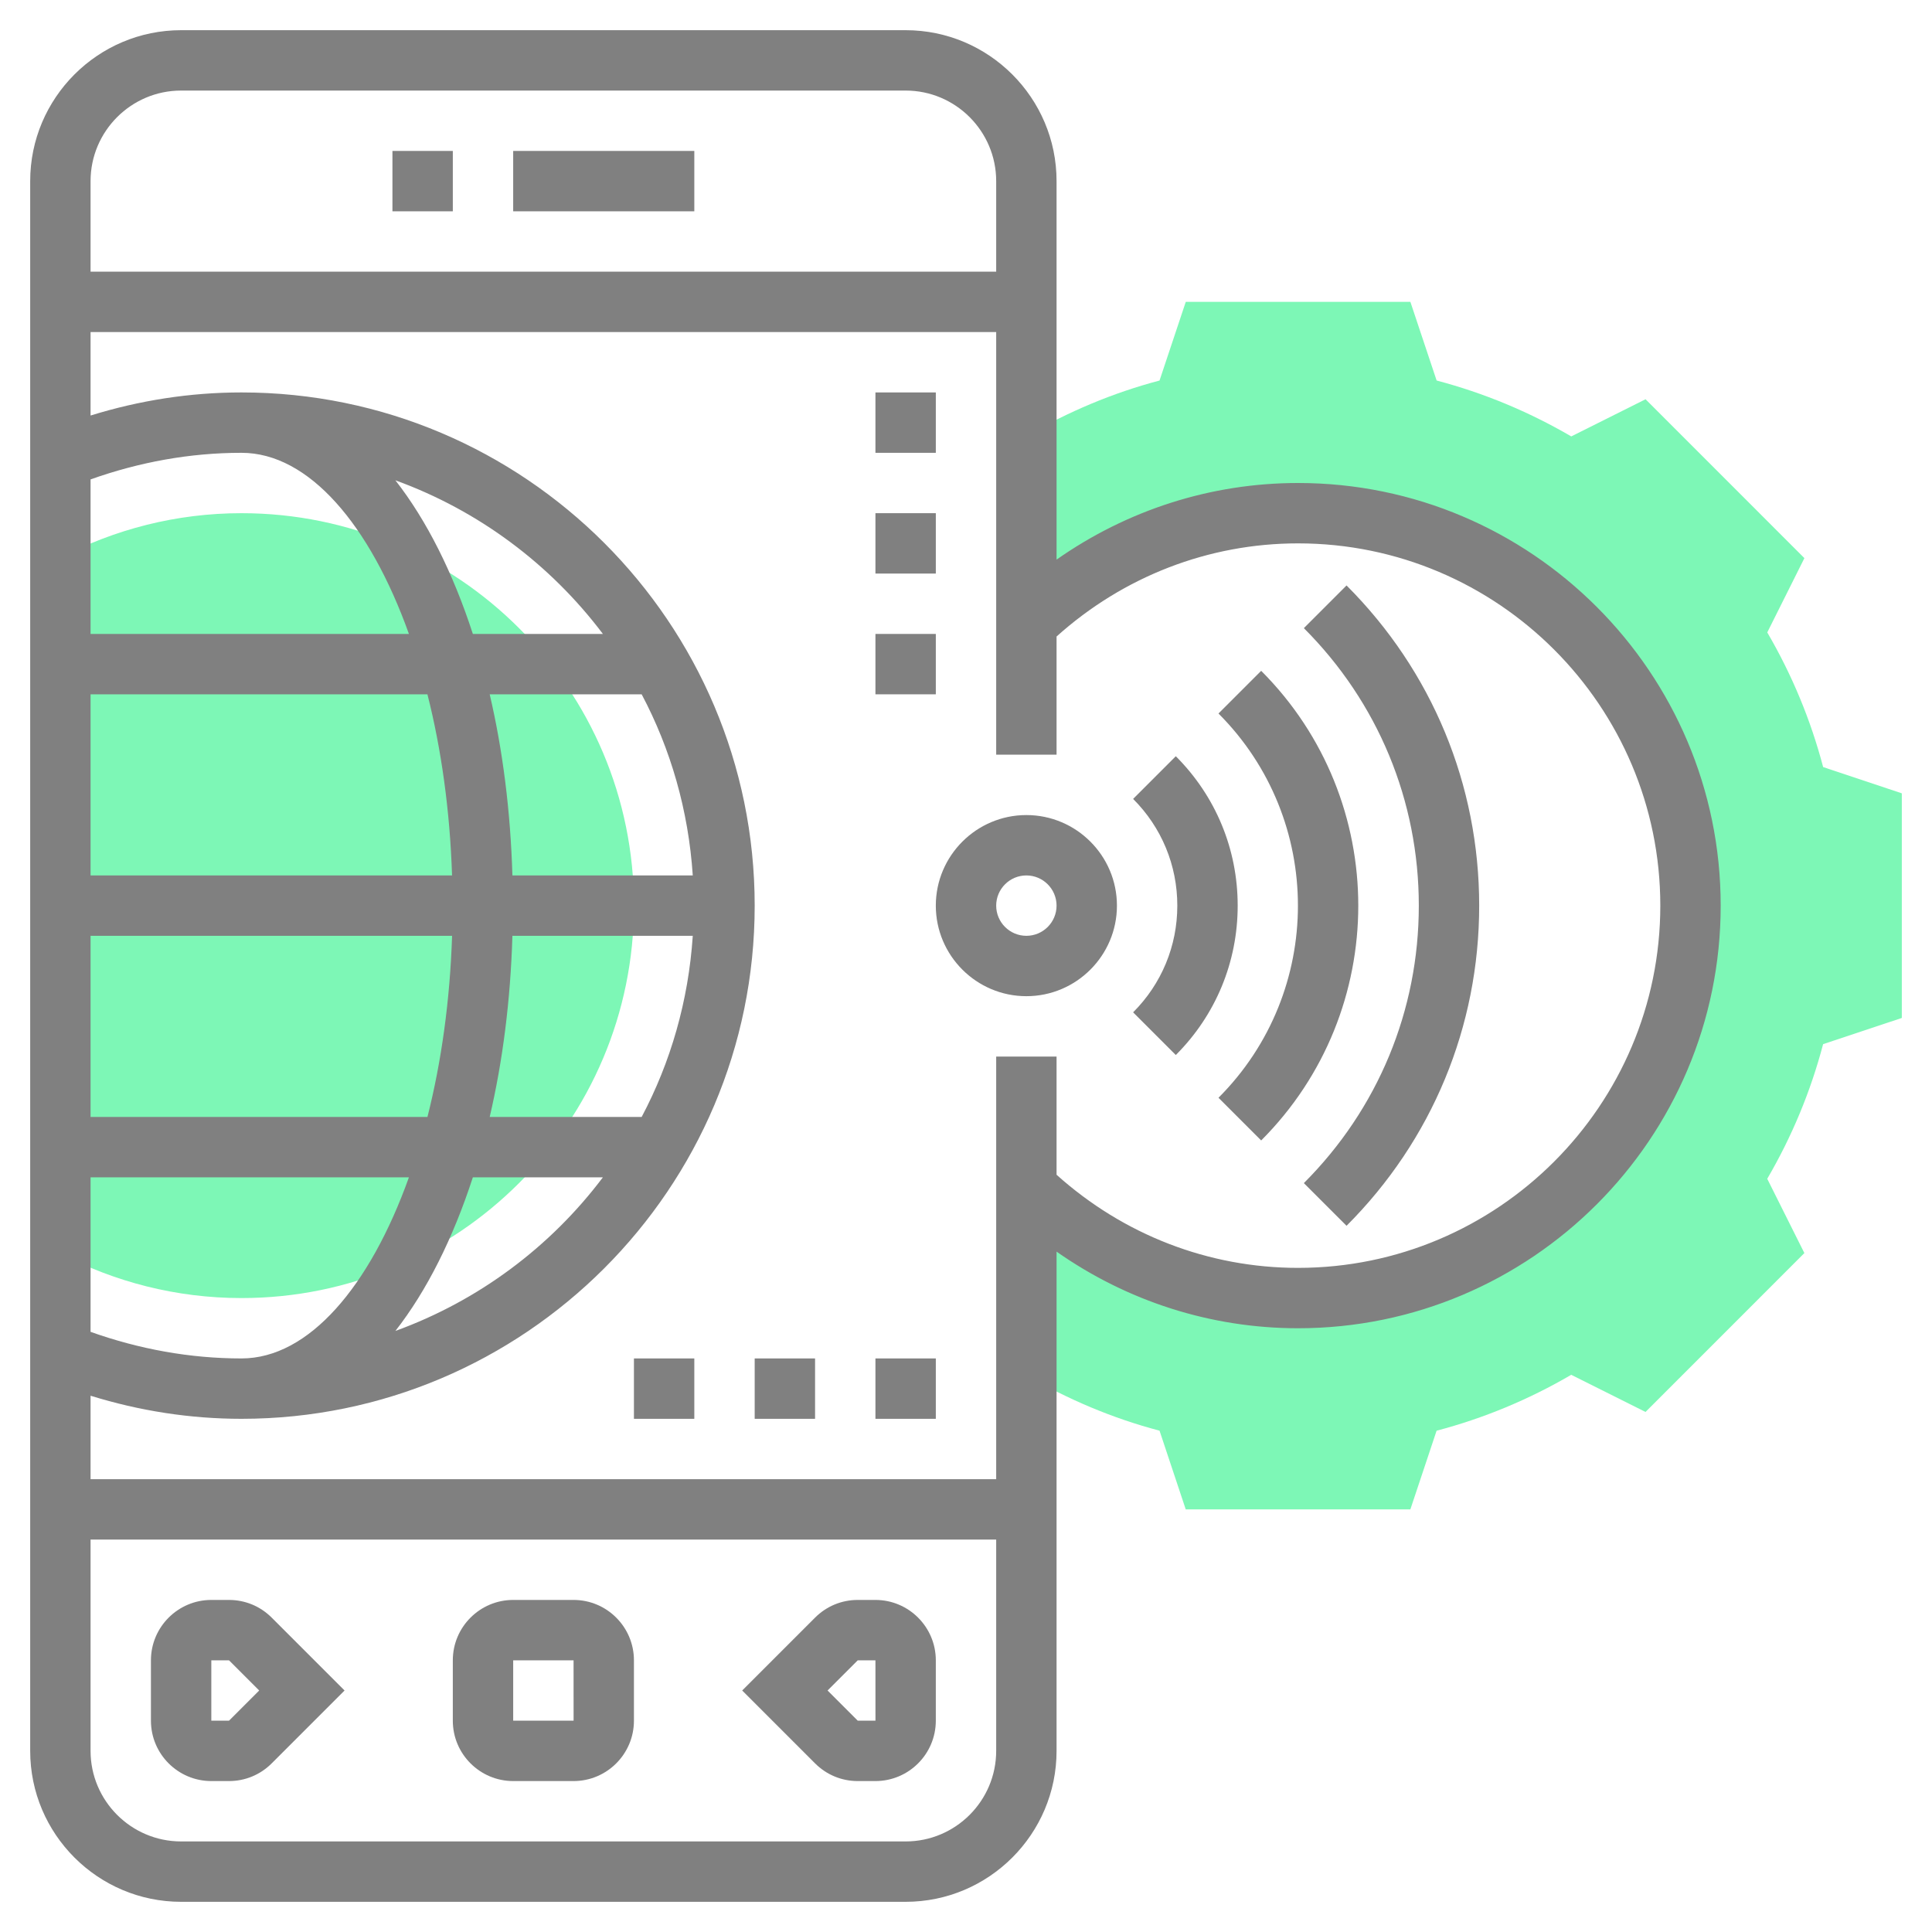 <?xml version="1.0"?>
<svg xmlns="http://www.w3.org/2000/svg" xmlns:xlink="http://www.w3.org/1999/xlink" xmlns:svgjs="http://svgjs.com/svgjs" version="1.1" width="512" height="512" x="0" y="0" viewBox="0 0 64 64" style="enable-background:new 0 0 512 512" xml:space="preserve" class=""><g><g xmlns="http://www.w3.org/2000/svg"><g><path d="m8 17c-2.166 0-4.204.537-6 1.474v23.051c1.796.938 3.834 1.475 6 1.475 7.18 0 13-5.82 13-13s-5.82-13-13-13z" fill="#7df7b6" data-original="#f0bc5e" style="" class=""/></g><g><path d="m60.394 25.41c-.411-1.561-1.032-3.057-1.851-4.46l1.23-2.461-5.262-5.263-2.461 1.231c-1.403-.819-2.899-1.44-4.46-1.852l-.869-2.605h-7.441l-.869 2.606c-1.545.407-3.021 1.031-4.411 1.837v6.189c2.336-2.245 5.504-3.632 9-3.632 7.18 0 13 5.82 13 13s-5.82 13-13 13c-3.496 0-6.664-1.387-9-3.633v6.189c1.39.806 2.865 1.43 4.411 1.837l.868 2.607h7.441l.869-2.606c1.561-.411 3.057-1.032 4.46-1.852l2.461 1.231 5.262-5.263-1.23-2.461c.819-1.403 1.44-2.899 1.851-4.46l2.607-.868v-7.441z" fill="#7df7b6" data-original="#f0bc5e" style="" class=""/></g><g><path d="m17 5h6v2h-6z" fill="#808080" data-original="#000000" style="" class=""/><path d="m13 5h2v2h-2z" fill="#808080" data-original="#000000" style="" class=""/><path d="m7.586 53h-.586c-1.103 0-2 .897-2 2v2c0 1.103.897 2 2 2h.586c.534 0 1.036-.208 1.414-.586l2.414-2.414-2.414-2.414c-.378-.378-.88-.586-1.414-.586zm0 4h-.586v-2h.586l1 1z" fill="#808080" data-original="#000000" style="" class=""/><path d="m19 53h-2c-1.103 0-2 .897-2 2v2c0 1.103.897 2 2 2h2c1.103 0 2-.897 2-2v-2c0-1.103-.897-2-2-2zm-2 4v-2h2l.001 2z" fill="#808080" data-original="#000000" style="" class=""/><path d="m29 53h-.586c-.534 0-1.036.208-1.414.586l-2.414 2.414 2.414 2.414c.378.378.88.586 1.414.586h.586c1.103 0 2-.897 2-2v-2c0-1.103-.897-2-2-2zm-.586 4-1-1 1-1h.586l.001 2z" fill="#808080" data-original="#000000" style="" class=""/><path d="m34 27c-1.654 0-3 1.346-3 3s1.346 3 3 3 3-1.346 3-3-1.346-3-3-3zm0 4c-.551 0-1-.448-1-1s.449-1 1-1 1 .448 1 1-.449 1-1 1z" fill="#808080" data-original="#000000" style="" class=""/><path d="m38.95 25.051-1.414 1.414c.944.944 1.464 2.2 1.464 3.535s-.52 2.591-1.464 3.535l1.414 1.414c1.322-1.322 2.05-3.079 2.05-4.949s-.728-3.627-2.05-4.949z" fill="#808080" data-original="#000000" style="" class=""/><path d="m41.778 22.222-1.414 1.414c3.509 3.51 3.509 9.219 0 12.729l1.414 1.414c4.289-4.29 4.289-11.268 0-15.557z" fill="#808080" data-original="#000000" style="" class=""/><path d="m43.192 20.808c2.455 2.455 3.808 5.719 3.808 9.192s-1.353 6.737-3.808 9.192l1.414 1.414c2.833-2.833 4.394-6.599 4.394-10.606s-1.561-7.773-4.394-10.606z" fill="#808080" data-original="#000000" style="" class=""/><path d="m43 16c-2.893 0-5.662.898-8 2.538v-12.538c0-2.757-2.243-5-5-5h-24c-2.757 0-5 2.243-5 5v52c0 2.757 2.243 5 5 5h24c2.757 0 5-2.243 5-5v-16.538c2.338 1.64 5.107 2.538 8 2.538 7.72 0 14-6.28 14-14s-6.28-14-14-14zm-37-13h24c1.654 0 3 1.346 3 3v3h-30v-3c0-1.654 1.346-3 3-3zm-3 28h11.976c-.07 2.142-.354 4.179-.816 6h-11.16zm0-2v-6h11.159c.462 1.821.746 3.858.816 6zm0 10h10.546c-1.292 3.613-3.314 6-5.546 6-1.709 0-3.385-.307-5-.881zm12.664 0h4.308c-1.736 2.304-4.115 4.087-6.874 5.089 1.038-1.327 1.908-3.066 2.566-5.089zm5.592-2h-5.034c.43-1.84.689-3.861.752-6h5.975c-.143 2.155-.732 4.188-1.693 6zm-4.282-8c-.063-2.139-.322-4.16-.752-6h5.034c.961 1.812 1.55 3.845 1.693 6zm-1.31-8c-.658-2.023-1.528-3.762-2.566-5.089 2.759 1.002 5.137 2.785 6.874 5.089zm-2.118 0h-10.546v-5.119c1.615-.574 3.291-.881 5-.881 2.232 0 4.254 2.387 5.546 6zm16.454 40h-24c-1.654 0-3-1.346-3-3v-7h30v7c0 1.654-1.346 3-3 3zm13-19c-2.97 0-5.79-1.1-8-3.085v-3.915h-2v14h-30v-2.765c1.623.503 3.298.765 5 .765 9.374 0 17-7.626 17-17s-7.626-17-17-17c-1.702 0-3.377.262-5 .765v-2.765h30v14h2v-3.915c2.21-1.985 5.03-3.085 8-3.085 6.617 0 12 5.383 12 12s-5.383 12-12 12z" fill="#808080" data-original="#000000" style="" class=""/><path d="m25 45h2v2h-2z" fill="#808080" data-original="#000000" style="" class=""/><path d="m21 45h2v2h-2z" fill="#808080" data-original="#000000" style="" class=""/><path d="m29 45h2v2h-2z" fill="#808080" data-original="#000000" style="" class=""/><path d="m29 13h2v2h-2z" fill="#808080" data-original="#000000" style="" class=""/><path d="m29 21h2v2h-2z" fill="#808080" data-original="#000000" style="" class=""/><path d="m29 17h2v2h-2z" fill="#808080" data-original="#000000" style="" class=""/></g></g></g></svg>
